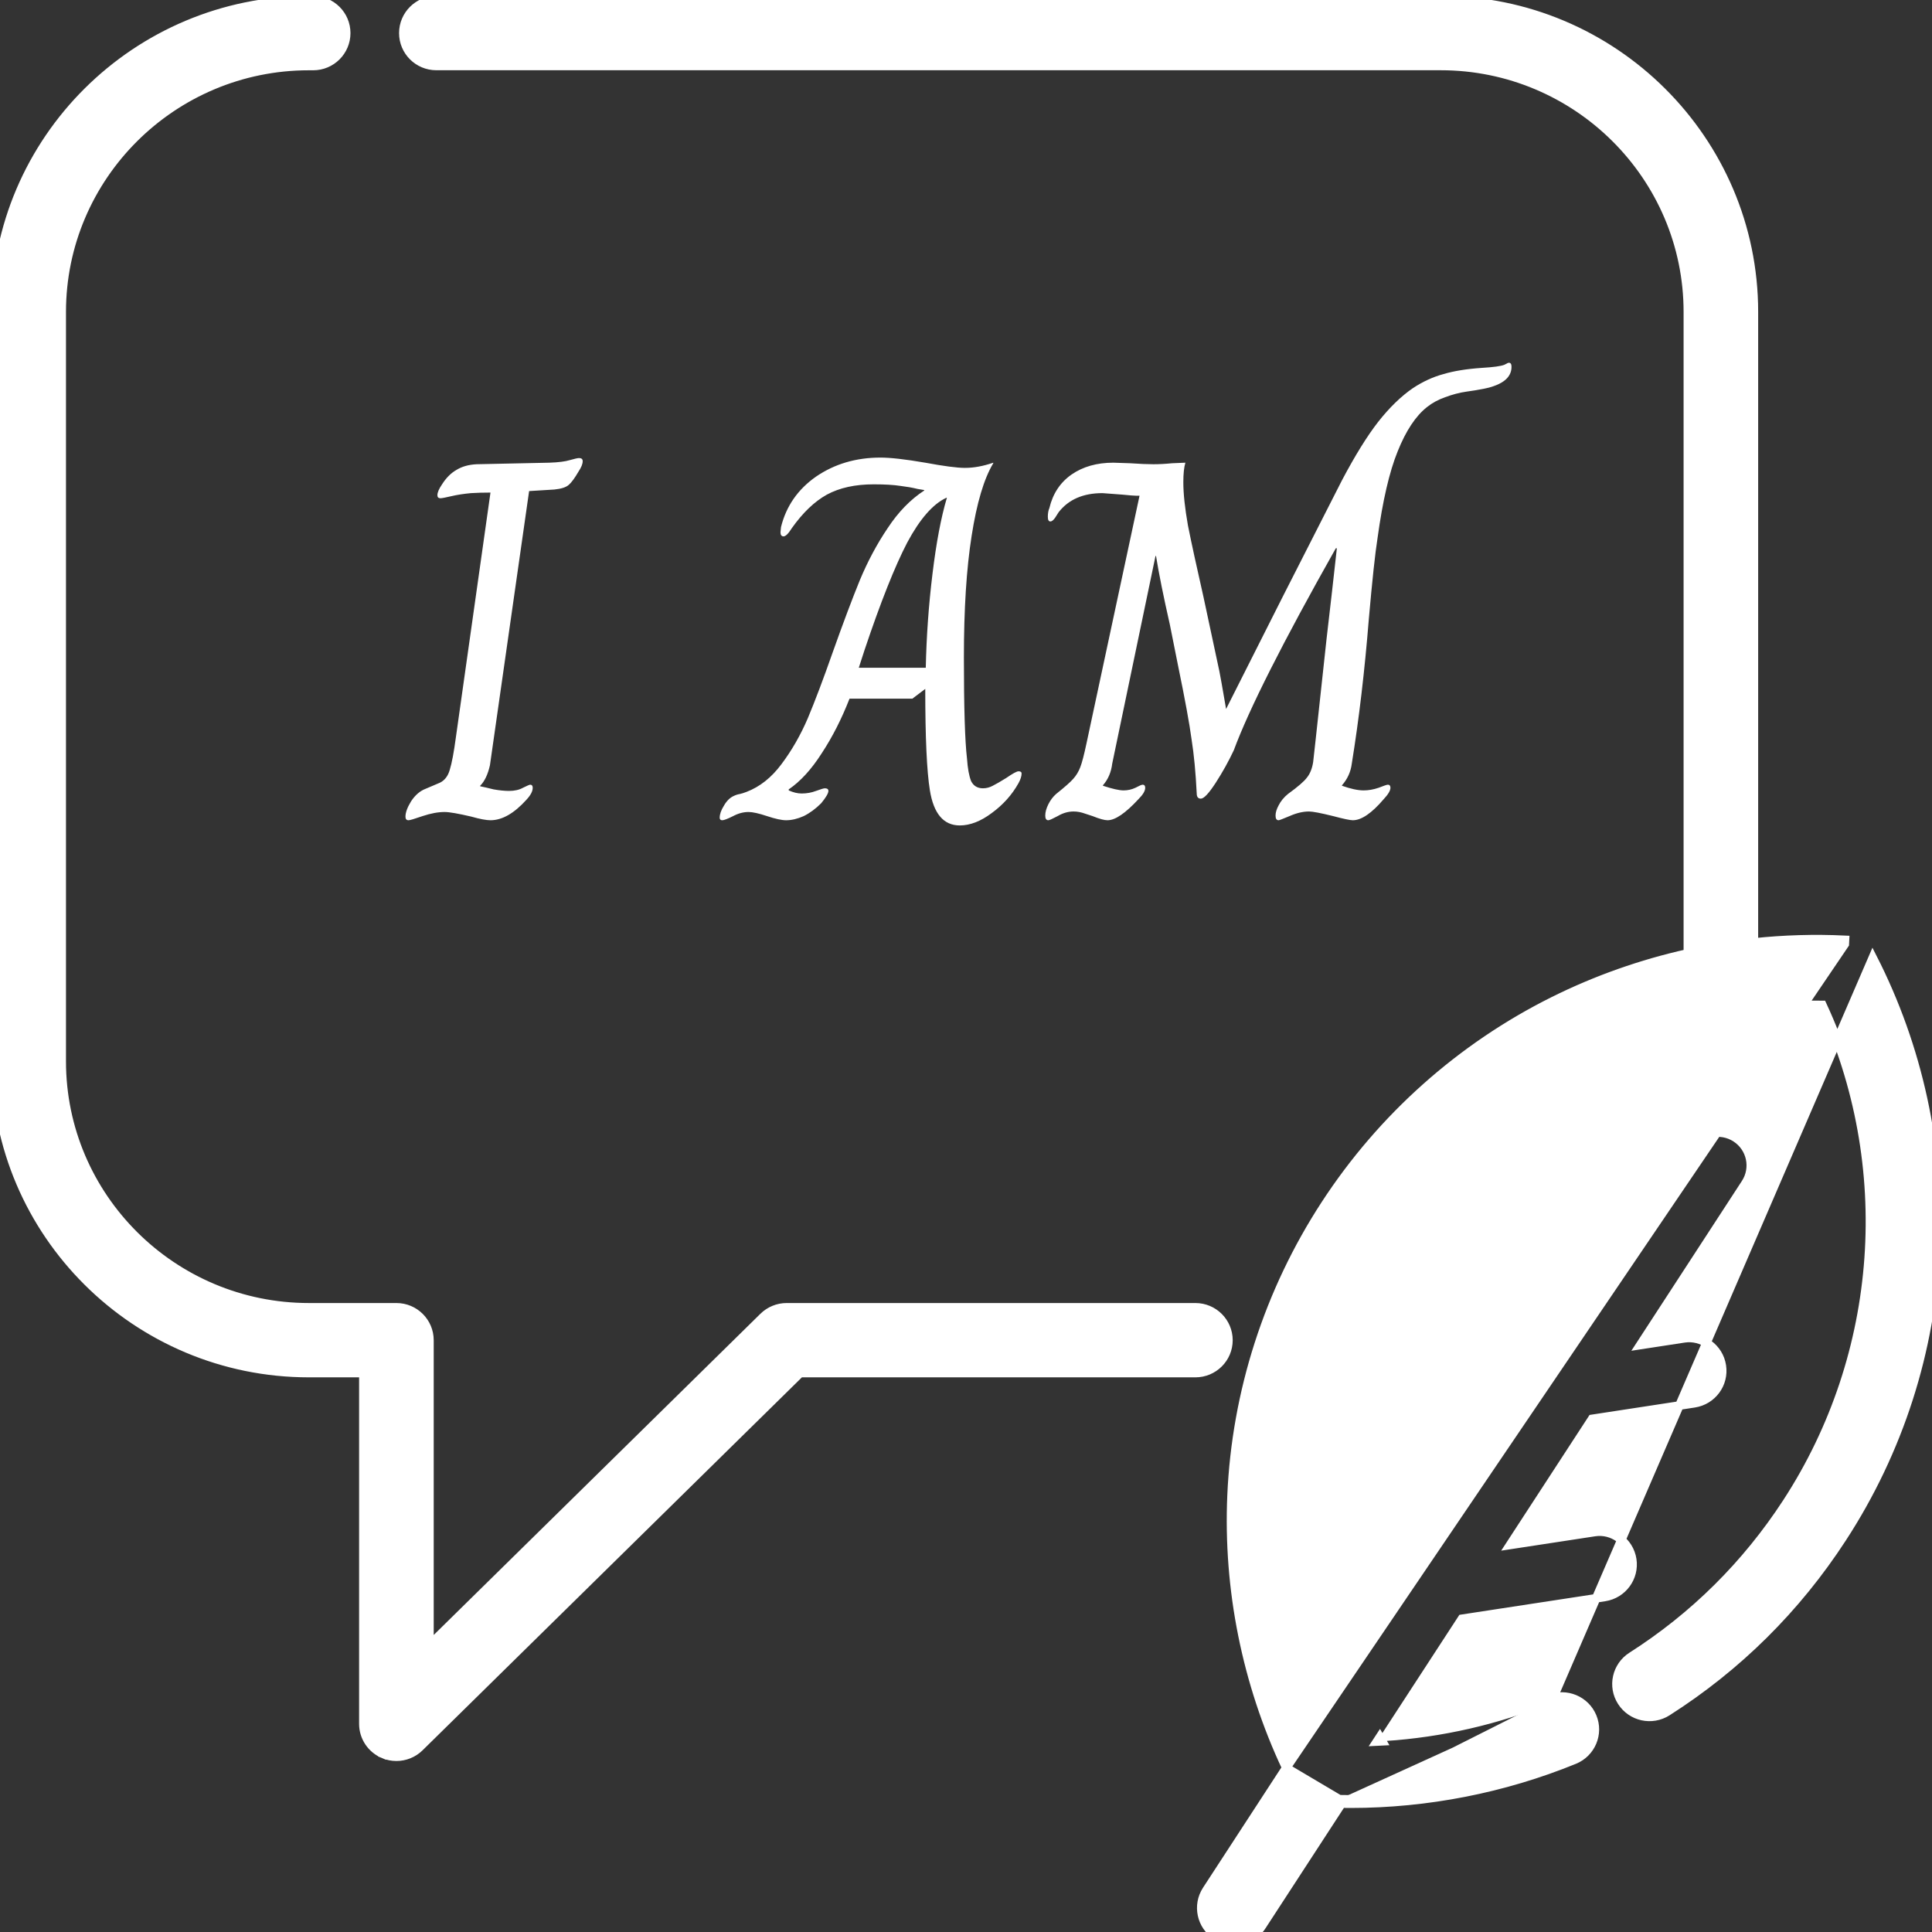 <svg width="45" height="45" viewBox="0 0 45 45" fill="none" xmlns="http://www.w3.org/2000/svg">
<rect x="0" y="0" width="45" height="45" fill="#333333" stroke="none"/>
<g clip-path="url(#clip0)">
<path d="M9.516 19.105C9.468 19.105 9.444 19.078 9.444 19.021C9.444 18.925 9.488 18.805 9.576 18.662C9.672 18.517 9.784 18.422 9.912 18.373L10.248 18.23C10.36 18.174 10.436 18.073 10.476 17.93C10.524 17.777 10.572 17.521 10.62 17.162L11.424 11.473C11.264 11.473 11.112 11.477 10.968 11.486C10.8 11.502 10.648 11.525 10.512 11.557C10.376 11.589 10.292 11.605 10.26 11.605C10.212 11.605 10.188 11.582 10.188 11.534C10.188 11.47 10.224 11.386 10.296 11.281C10.392 11.13 10.504 11.018 10.632 10.945C10.76 10.866 10.916 10.822 11.1 10.813L12.792 10.777C13.008 10.77 13.168 10.749 13.272 10.717C13.384 10.685 13.456 10.669 13.488 10.669C13.544 10.669 13.572 10.694 13.572 10.742C13.572 10.806 13.54 10.886 13.476 10.982C13.388 11.133 13.312 11.238 13.248 11.293C13.184 11.35 13.072 11.386 12.912 11.402L12.324 11.438L11.412 17.822C11.364 18.038 11.288 18.198 11.184 18.302V18.314C11.264 18.329 11.368 18.354 11.496 18.386C11.632 18.41 11.752 18.422 11.856 18.422C11.984 18.422 12.092 18.398 12.18 18.349C12.276 18.302 12.332 18.277 12.348 18.277C12.388 18.277 12.408 18.302 12.408 18.349C12.408 18.43 12.36 18.521 12.264 18.625C11.976 18.945 11.696 19.105 11.424 19.105C11.328 19.105 11.18 19.078 10.98 19.021C10.676 18.95 10.468 18.913 10.356 18.913C10.204 18.913 10.032 18.945 9.84 19.009C9.656 19.073 9.548 19.105 9.516 19.105ZM22.355 19.226C21.979 19.226 21.747 18.953 21.659 18.41C21.587 17.97 21.551 17.181 21.551 16.046L21.251 16.273H19.787C19.603 16.745 19.387 17.169 19.139 17.546C18.899 17.922 18.643 18.201 18.371 18.386V18.41C18.475 18.457 18.575 18.482 18.671 18.482C18.791 18.482 18.903 18.462 19.007 18.422C19.119 18.381 19.187 18.361 19.211 18.361C19.267 18.361 19.295 18.381 19.295 18.422C19.295 18.477 19.239 18.573 19.127 18.709C18.999 18.837 18.863 18.938 18.719 19.009C18.575 19.073 18.439 19.105 18.311 19.105C18.207 19.105 18.059 19.073 17.867 19.009C17.675 18.945 17.531 18.913 17.435 18.913C17.315 18.913 17.195 18.945 17.075 19.009C16.947 19.073 16.863 19.105 16.823 19.105C16.783 19.105 16.763 19.085 16.763 19.046C16.763 18.965 16.795 18.873 16.859 18.77C16.923 18.657 16.999 18.581 17.087 18.541C17.135 18.517 17.183 18.502 17.231 18.494C17.271 18.485 17.323 18.47 17.387 18.445C17.699 18.326 17.971 18.11 18.203 17.797C18.443 17.477 18.647 17.122 18.815 16.73C18.983 16.329 19.175 15.822 19.391 15.206C19.639 14.509 19.851 13.945 20.027 13.514C20.211 13.073 20.427 12.669 20.675 12.302C20.923 11.925 21.207 11.633 21.527 11.425V11.414C21.415 11.398 21.331 11.382 21.275 11.366C21.243 11.357 21.143 11.341 20.975 11.318C20.815 11.293 20.607 11.281 20.351 11.281C19.919 11.281 19.555 11.361 19.259 11.521C18.971 11.681 18.699 11.941 18.443 12.302C18.363 12.43 18.299 12.493 18.251 12.493C18.203 12.493 18.179 12.461 18.179 12.398L18.191 12.277C18.311 11.79 18.583 11.398 19.007 11.101C19.439 10.806 19.939 10.658 20.507 10.658C20.739 10.658 21.087 10.697 21.551 10.777C21.983 10.857 22.291 10.898 22.475 10.898C22.683 10.898 22.903 10.857 23.135 10.777V10.79C22.919 11.149 22.751 11.713 22.631 12.482C22.511 13.242 22.451 14.185 22.451 15.313C22.451 16.474 22.475 17.258 22.523 17.666C22.539 17.898 22.571 18.073 22.619 18.194C22.675 18.305 22.767 18.361 22.895 18.361C22.975 18.361 23.051 18.341 23.123 18.302C23.203 18.262 23.307 18.201 23.435 18.122C23.587 18.017 23.683 17.965 23.723 17.965C23.771 17.965 23.795 17.982 23.795 18.014C23.795 18.078 23.771 18.154 23.723 18.241C23.571 18.514 23.363 18.745 23.099 18.938C22.843 19.13 22.595 19.226 22.355 19.226ZM21.563 15.553C21.579 14.818 21.631 14.089 21.719 13.37C21.807 12.642 21.919 12.05 22.055 11.594H22.043C21.731 11.738 21.427 12.085 21.131 12.637C20.843 13.19 20.511 14.025 20.135 15.146L20.003 15.553H21.563ZM24.418 19.105C24.37 19.105 24.346 19.07 24.346 18.997C24.346 18.918 24.37 18.829 24.418 18.733C24.466 18.637 24.526 18.558 24.598 18.494C24.798 18.334 24.93 18.218 24.994 18.145C25.066 18.066 25.122 17.974 25.162 17.869C25.202 17.765 25.25 17.581 25.306 17.317L26.542 11.546H26.458C26.41 11.546 26.306 11.537 26.146 11.521C25.858 11.498 25.702 11.486 25.678 11.486C25.23 11.486 24.89 11.633 24.658 11.93C24.642 11.954 24.614 11.998 24.574 12.062C24.534 12.117 24.498 12.146 24.466 12.146C24.426 12.146 24.406 12.11 24.406 12.037C24.406 11.957 24.418 11.889 24.442 11.834C24.522 11.498 24.694 11.238 24.958 11.053C25.222 10.87 25.546 10.777 25.93 10.777L26.326 10.79C26.55 10.806 26.73 10.813 26.866 10.813C26.994 10.813 27.138 10.806 27.298 10.79L27.61 10.777C27.578 10.882 27.562 11.034 27.562 11.233C27.562 11.498 27.598 11.834 27.67 12.242C27.75 12.642 27.87 13.194 28.03 13.898L28.402 15.637C28.418 15.71 28.47 16.002 28.558 16.514C28.894 15.85 29.338 14.97 29.89 13.873C30.45 12.77 30.906 11.873 31.258 11.185C31.562 10.61 31.842 10.158 32.098 9.829C32.362 9.493 32.634 9.229 32.914 9.037C33.146 8.885 33.382 8.777 33.622 8.713C33.862 8.641 34.158 8.593 34.51 8.569C34.782 8.553 34.958 8.529 35.038 8.497C35.054 8.489 35.07 8.481 35.086 8.473C35.11 8.457 35.13 8.449 35.146 8.449C35.186 8.449 35.206 8.481 35.206 8.545C35.206 8.817 34.958 8.993 34.462 9.073C34.43 9.081 34.33 9.097 34.162 9.121C33.994 9.145 33.826 9.189 33.658 9.253C33.498 9.309 33.358 9.385 33.238 9.481C32.974 9.689 32.746 10.034 32.554 10.514C32.362 10.986 32.206 11.658 32.086 12.53C32.03 12.882 31.962 13.514 31.882 14.425C31.786 15.626 31.654 16.745 31.486 17.785C31.462 17.977 31.386 18.145 31.258 18.29V18.302C31.458 18.373 31.626 18.41 31.762 18.41C31.874 18.41 31.99 18.39 32.11 18.349C32.23 18.302 32.302 18.277 32.326 18.277C32.366 18.277 32.386 18.302 32.386 18.349C32.386 18.413 32.334 18.502 32.23 18.613C31.95 18.942 31.71 19.105 31.51 19.105C31.446 19.105 31.294 19.073 31.054 19.009C30.766 18.938 30.578 18.901 30.49 18.901C30.346 18.901 30.194 18.938 30.034 19.009C29.882 19.073 29.798 19.105 29.782 19.105C29.734 19.105 29.71 19.07 29.71 18.997C29.71 18.925 29.734 18.846 29.782 18.758C29.83 18.662 29.902 18.573 29.998 18.494C30.23 18.326 30.378 18.198 30.442 18.11C30.514 18.021 30.562 17.901 30.586 17.75L30.646 17.209C30.734 16.41 30.818 15.633 30.898 14.882C30.986 14.13 31.066 13.425 31.138 12.77H31.114C29.882 14.954 29.09 16.521 28.738 17.474C28.618 17.73 28.478 17.982 28.318 18.23C28.158 18.477 28.042 18.602 27.97 18.602C27.906 18.602 27.874 18.561 27.874 18.482C27.85 17.994 27.81 17.573 27.754 17.221C27.706 16.861 27.602 16.294 27.442 15.518C27.314 14.877 27.25 14.557 27.25 14.557C27.098 13.886 26.99 13.35 26.926 12.95H26.914L25.906 17.785C25.882 17.985 25.81 18.154 25.69 18.29V18.302C25.906 18.373 26.066 18.41 26.17 18.41C26.266 18.41 26.358 18.39 26.446 18.349C26.534 18.302 26.59 18.277 26.614 18.277C26.654 18.277 26.674 18.302 26.674 18.349C26.674 18.422 26.622 18.509 26.518 18.613C26.214 18.942 25.974 19.105 25.798 19.105C25.726 19.105 25.61 19.073 25.45 19.009C25.426 19.002 25.366 18.982 25.27 18.95C25.182 18.918 25.094 18.901 25.006 18.901C24.878 18.901 24.754 18.938 24.634 19.009C24.514 19.073 24.442 19.105 24.418 19.105Z" fill="white"/>
<path d="M17.782 30.671L17.782 30.671L10.002 38.32V31.216C10.002 30.793 9.657 30.45 9.233 30.45H7.195C4.019 30.45 1.437 27.879 1.437 24.72V7.266C1.437 4.108 4.019 1.537 7.195 1.537H7.295C7.719 1.537 8.063 1.194 8.063 0.771C8.063 0.348 7.719 0.006 7.295 0.006H7.195C3.173 0.006 -0.1 3.262 -0.1 7.266V24.72C-0.1 28.724 3.173 31.981 7.195 31.981H8.464V40.152C8.464 40.461 8.651 40.739 8.937 40.858L8.975 40.766L8.937 40.858C9.033 40.898 9.133 40.917 9.233 40.917C9.431 40.917 9.626 40.841 9.773 40.696L18.637 31.981H27.843C28.267 31.981 28.612 31.639 28.612 31.216C28.612 30.793 28.267 30.45 27.843 30.45H18.322C18.12 30.45 17.926 30.53 17.782 30.671Z" fill="white" stroke="white" stroke-width="0.2"/>
<path d="M36.086 39.573C34.874 40.069 33.573 40.365 32.262 40.452L34.051 37.705L37.374 37.197L37.374 37.197C37.793 37.133 38.081 36.742 38.017 36.324L38.017 36.324C37.952 35.906 37.56 35.62 37.141 35.684L37.156 35.782L37.141 35.684L35.171 35.985L37.083 33.049L39.461 32.685C39.881 32.621 40.169 32.231 40.104 31.812C40.04 31.394 39.647 31.109 39.228 31.172L38.203 31.329L40.656 27.561L40.656 27.561C40.887 27.206 40.786 26.732 40.429 26.502C40.074 26.273 39.598 26.373 39.367 26.728L39.367 26.728L37.079 30.241L36.968 29.522L36.968 29.521C36.903 29.103 36.512 28.817 36.092 28.881L36.092 28.881C35.673 28.945 35.384 29.336 35.449 29.754L35.449 29.754L35.822 32.172L34.047 34.897L33.791 33.237L33.791 33.237C33.727 32.819 33.334 32.533 32.915 32.597C32.496 32.661 32.208 33.051 32.272 33.47L32.79 36.828L30.97 39.622C29.656 36.089 30.073 32.087 32.155 28.891C34.407 25.433 38.322 23.361 42.446 23.407C44.175 27.137 43.871 31.538 41.619 34.996C40.673 36.448 39.457 37.653 38.006 38.579C37.648 38.807 37.543 39.281 37.773 39.637C38.002 39.993 38.477 40.096 38.834 39.868C40.472 38.824 41.843 37.465 42.908 35.828C44.23 33.8 44.983 31.457 45.087 29.054C45.189 26.722 44.681 24.39 43.62 22.309L43.62 22.309L36.124 39.665M36.086 39.573L36.124 39.665M36.086 39.573C36.086 39.573 36.086 39.573 36.086 39.573L36.124 39.665M36.086 39.573C36.478 39.412 36.928 39.599 37.089 39.989C37.251 40.381 37.063 40.828 36.671 40.989C35.026 41.661 33.238 42.011 31.459 42.011C31.389 42.011 31.318 42.01 31.248 42.009M36.124 39.665C36.465 39.525 36.856 39.688 36.997 40.028C37.137 40.368 36.974 40.756 36.633 40.896C35.001 41.564 33.225 41.911 31.459 41.911C31.371 41.911 31.283 41.91 31.195 41.908M31.248 42.009L31.279 41.962L31.195 41.908M31.248 42.009L29.394 44.856L29.394 44.857C29.247 45.083 29 45.206 28.748 45.206C28.605 45.206 28.46 45.166 28.331 45.082L28.331 45.082C27.975 44.853 27.873 44.379 28.104 44.023L28.104 44.023L29.959 41.176M31.248 42.009C31.23 42.008 31.211 42.008 31.193 42.008L31.195 41.908M31.195 41.908L29.959 41.176M29.959 41.176C29.031 39.199 28.591 37.015 28.686 34.832C28.791 32.429 29.544 30.087 30.865 28.058C32.186 26.029 34.027 24.388 36.188 23.312C37.183 22.817 38.234 22.447 39.314 22.206V7.266C39.314 4.107 36.731 1.536 33.556 1.536H10.163C9.739 1.536 9.395 1.194 9.395 0.771C9.395 0.348 9.739 0.005 10.163 0.005H33.557C37.578 0.005 40.851 3.262 40.851 7.266V21.953C41.553 21.878 42.263 21.857 42.973 21.891C42.973 21.891 42.973 21.891 42.973 21.891L42.968 21.991L29.959 41.176ZM32.194 40.557C32.152 40.559 32.111 40.562 32.07 40.564L32.138 40.46L32.194 40.557Z" fill="white" stroke="white" stroke-width="0.2"/>
</g>
<defs>
<clipPath id="clip0">
<rect width="45" height="45" fill="white"/>
</clipPath>
</defs>
</svg>
